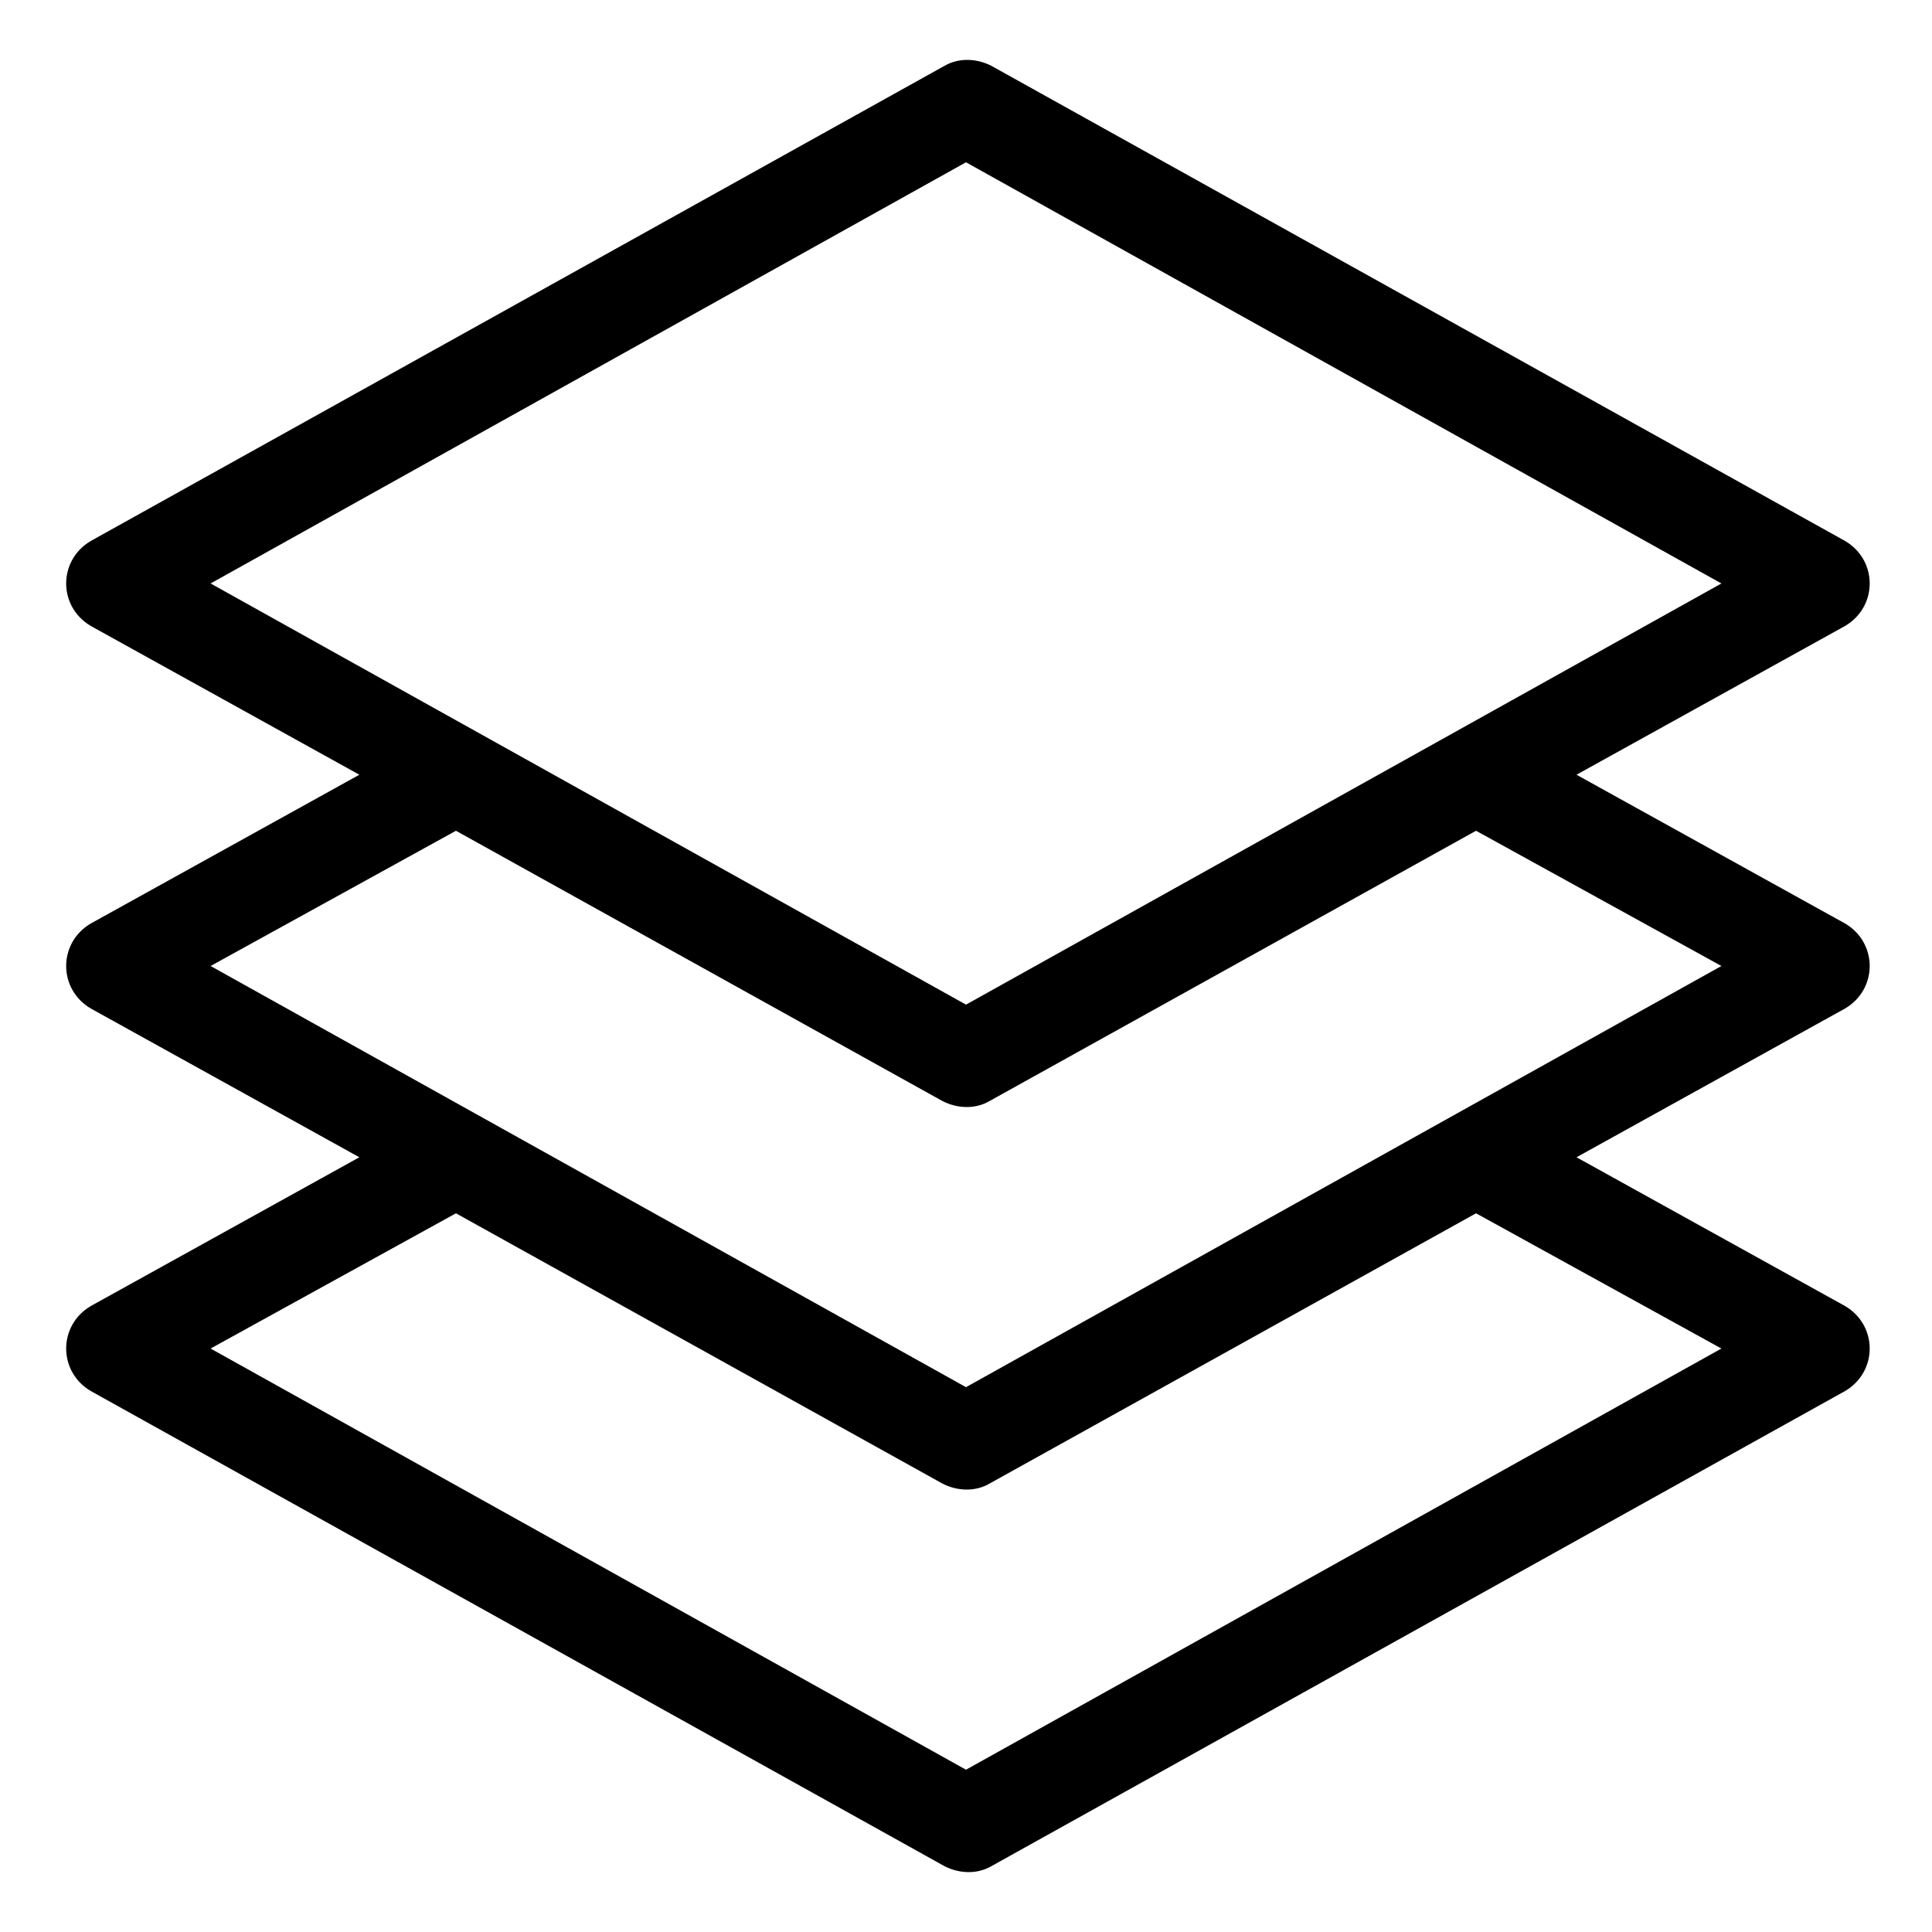 <?xml version="1.0" encoding="utf-8"?>
<!-- Generator: Adobe Illustrator 19.0.0, SVG Export Plug-In . SVG Version: 6.00 Build 0)  -->
<svg version="1.1" id="Layer_2" xmlns="http://www.w3.org/2000/svg" xmlns:xlink="http://www.w3.org/1999/xlink" x="0px" y="0px"
	 width="100px" height="100px" viewBox="-256 379.9 100 100" style="enable-background:new -256 379.9 100 100;"
	 xml:space="preserve">
<path d="M-174.4,420l13.9-7.7c1.7-1,1.7-3.4,0-4.4l-44.2-24.6c-0.8-0.4-1.7-0.4-2.4,0l-44.2,24.6c-1.7,1-1.7,3.4,0,4.4l13.9,7.7
	l-13.9,7.7c-1.7,1-1.7,3.4,0,4.4l13.9,7.7l-13.9,7.7c-1.7,1-1.7,3.4,0,4.4l44.2,24.6c0.8,0.4,1.7,0.4,2.4,0l44.2-24.6
	c1.7-1,1.7-3.4,0-4.4l-13.9-7.7l13.9-7.7c1.7-1,1.7-3.4,0-4.4L-174.4,420z M-245.1,410.1l39.1-21.8l39.1,21.8l-39.1,21.8
	L-245.1,410.1z M-166.9,449.7l-39.1,21.8l-39.1-21.8l12.7-7l25.2,14c0.8,0.4,1.7,0.4,2.4,0l25.2-14L-166.9,449.7z M-206,451.7
	l-39.1-21.8l12.7-7l25.2,14c0.8,0.4,1.7,0.4,2.4,0l25.2-14l12.7,7L-206,451.7z"/>
</svg>
